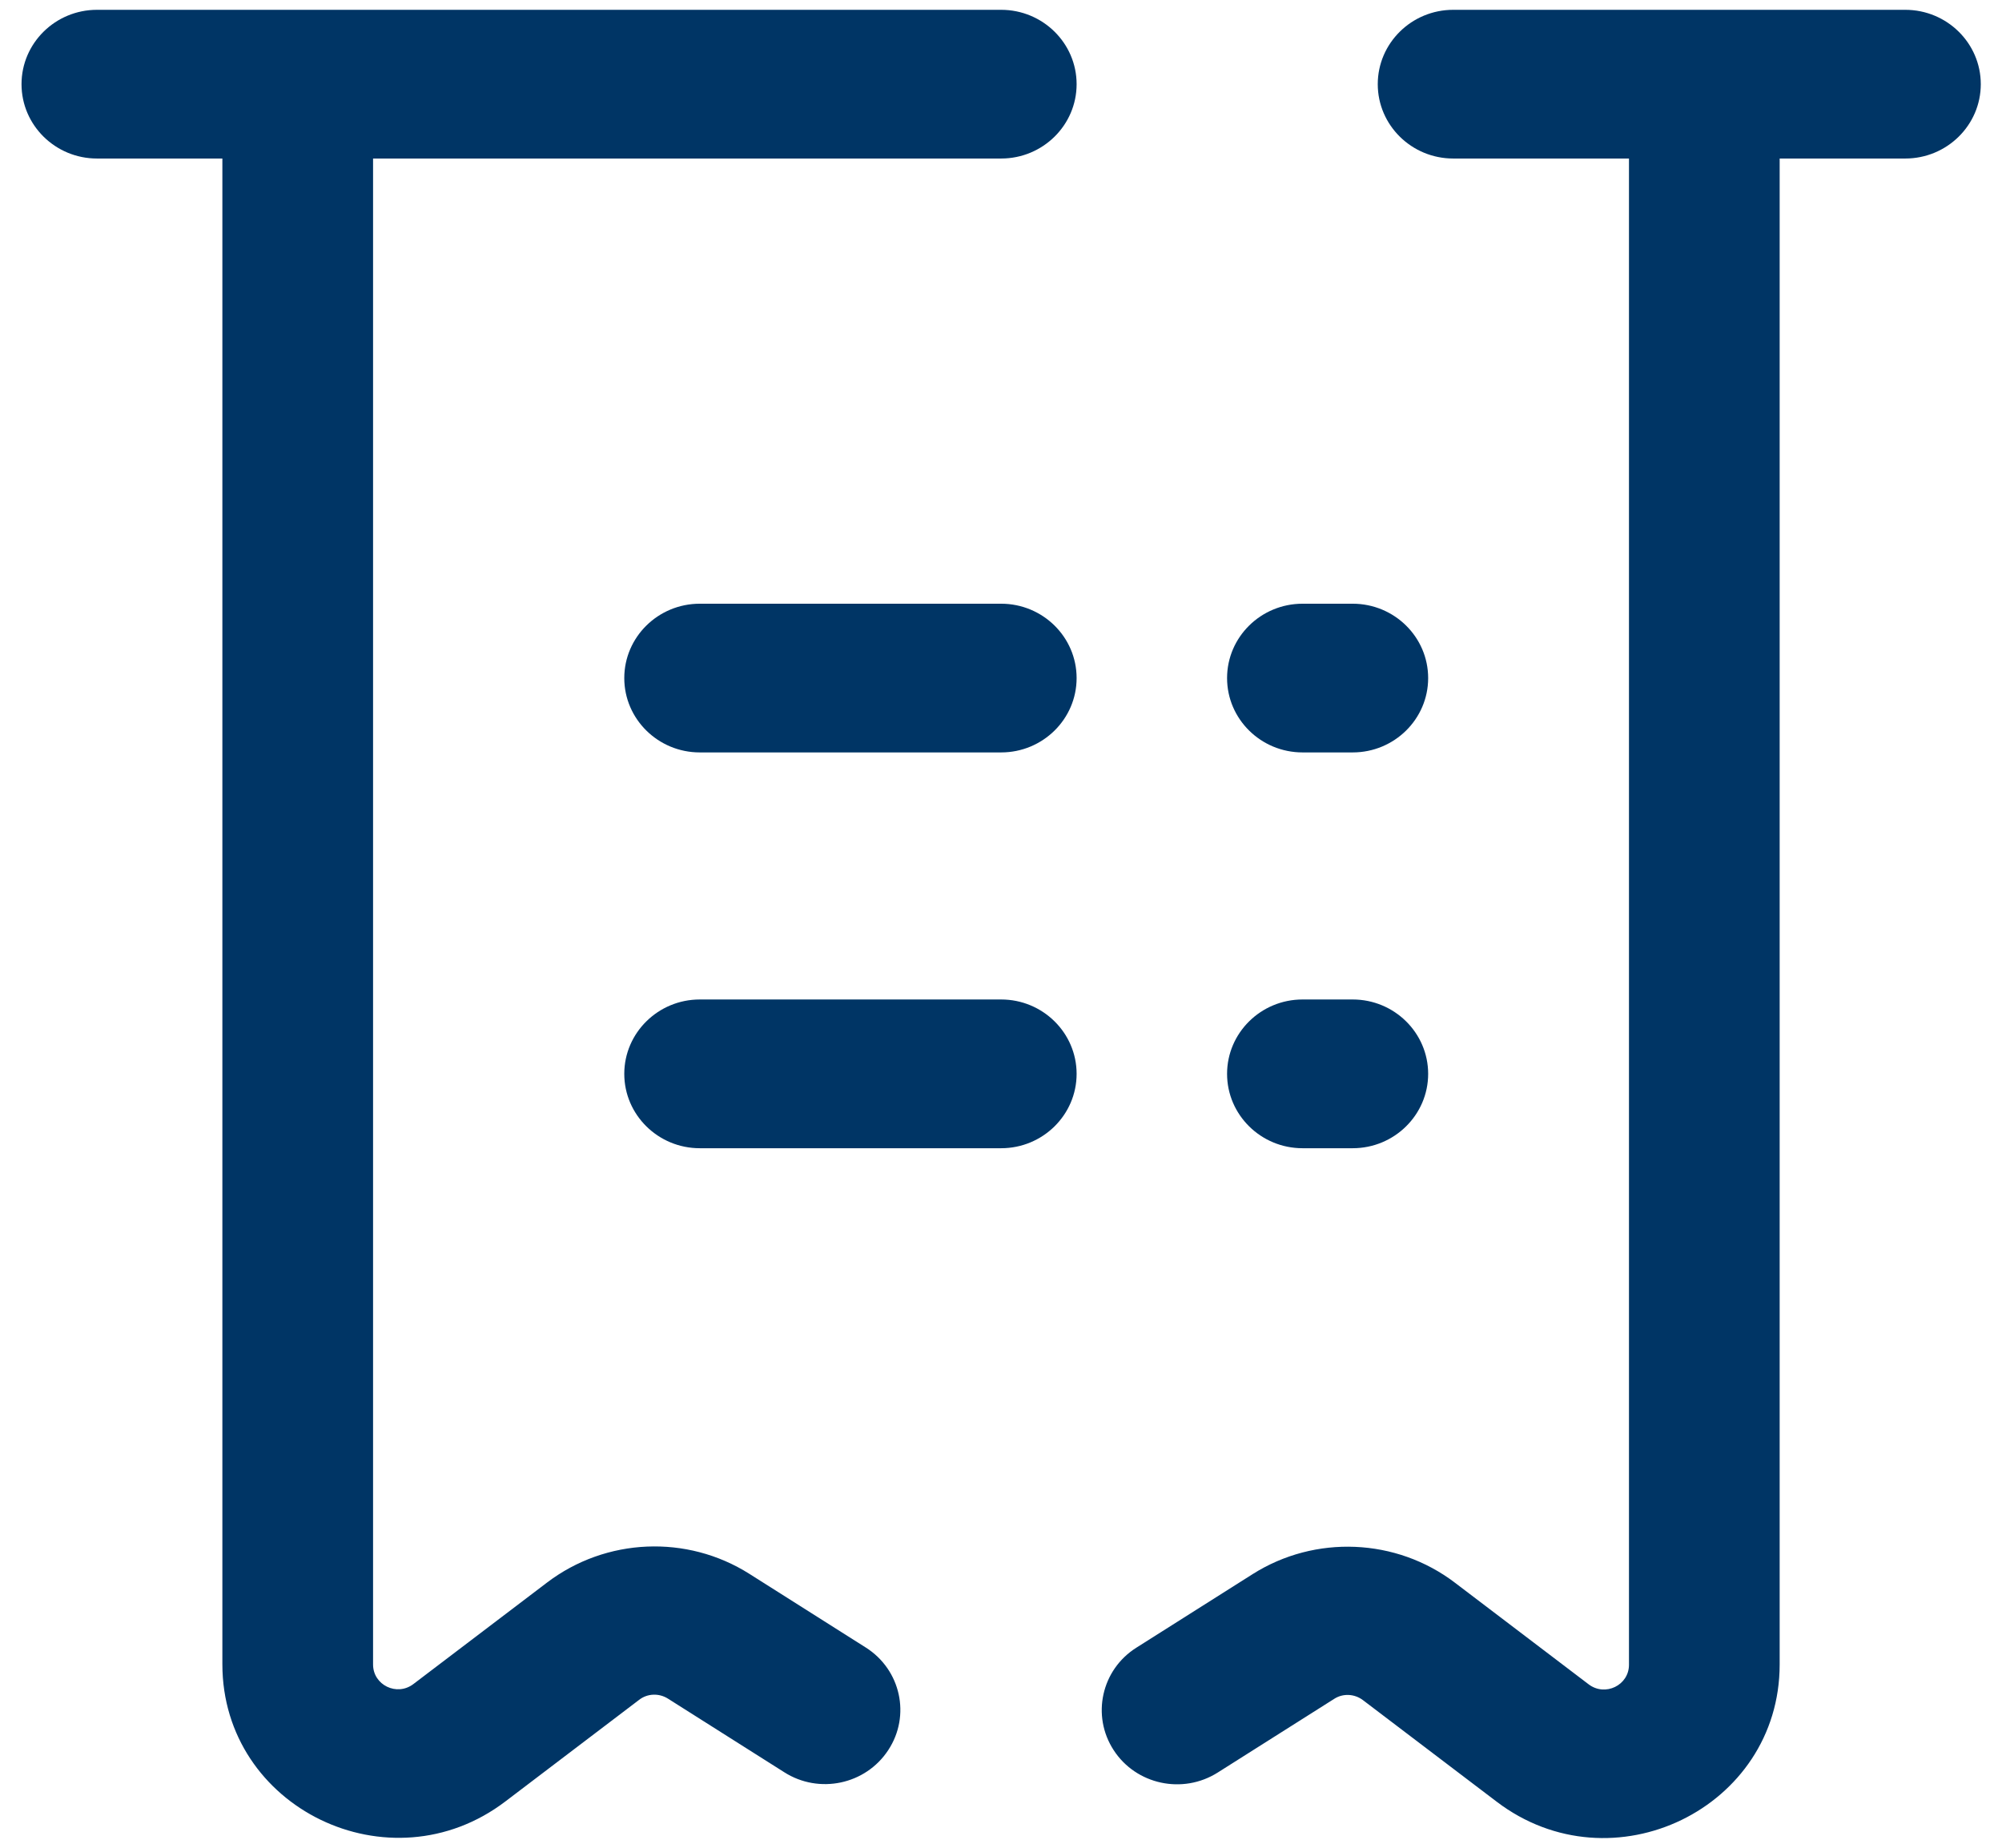 <svg width="52" height="48" viewBox="0 0 52 48" fill="none" xmlns="http://www.w3.org/2000/svg">
<path fill-rule="evenodd" clip-rule="evenodd" d="M9.69 2.187V43.24C9.69 43.773 10.308 44.075 10.738 43.747L14.21 41.11C15.74 39.948 17.843 39.858 19.465 40.885L22.487 42.798C23.399 43.375 23.659 44.569 23.073 45.461C22.487 46.359 21.276 46.616 20.37 46.038L17.349 44.126C17.114 43.978 16.814 43.991 16.6 44.158L13.128 46.796C10.126 49.081 5.776 46.969 5.776 43.234V2.187H9.69ZM42.311 2.187H46.225V43.24C46.225 46.975 41.875 49.087 38.873 46.802L35.401 44.165C35.18 43.998 34.88 43.985 34.653 44.133L31.631 46.045C30.719 46.623 29.508 46.359 28.928 45.467C28.342 44.569 28.609 43.375 29.514 42.804L32.536 40.892C34.158 39.865 36.268 39.955 37.792 41.116L41.263 43.754C41.693 44.081 42.311 43.779 42.311 43.247V2.187Z" fill="#003565"/>
<path fill-rule="evenodd" clip-rule="evenodd" d="M16.215 17.615C16.215 16.549 17.095 15.683 18.176 15.683H26.004C27.085 15.683 27.964 16.549 27.964 17.615C27.964 18.68 27.085 19.546 26.004 19.546H18.176C17.095 19.546 16.215 18.68 16.215 17.615Z" fill="#003565"/>
<path fill-rule="evenodd" clip-rule="evenodd" d="M0.559 2.187C0.559 1.121 1.438 0.255 2.519 0.255H26.004C27.085 0.255 27.964 1.121 27.964 2.187C27.964 3.252 27.085 4.118 26.004 4.118H2.519C1.438 4.118 0.559 3.252 0.559 2.187ZM35.786 2.187C35.786 1.121 36.665 0.255 37.746 0.255H49.488C50.569 0.255 51.449 1.121 51.449 2.187C51.449 3.252 50.569 4.118 49.488 4.118H37.746C36.665 4.118 35.786 3.252 35.786 2.187Z" fill="#003565"/>
<path fill-rule="evenodd" clip-rule="evenodd" d="M16.215 27.896C16.215 26.831 17.095 25.964 18.176 25.964H26.004C27.085 25.964 27.964 26.831 27.964 27.896C27.964 28.961 27.085 29.828 26.004 29.828H18.176C17.095 29.828 16.215 28.961 16.215 27.896Z" fill="#003565"/>
<path fill-rule="evenodd" clip-rule="evenodd" d="M31.872 17.615C31.872 16.549 32.751 15.683 33.832 15.683H35.135C36.216 15.683 37.095 16.549 37.095 17.615C37.095 18.68 36.216 19.546 35.135 19.546H33.832C32.751 19.546 31.872 18.68 31.872 17.615Z" fill="#003565"/>
<path fill-rule="evenodd" clip-rule="evenodd" d="M31.872 27.896C31.872 26.831 32.751 25.964 33.832 25.964H35.135C36.216 25.964 37.095 26.831 37.095 27.896C37.095 28.961 36.216 29.828 35.135 29.828H33.832C32.751 29.828 31.872 28.961 31.872 27.896Z" fill="#003565"/>
</svg>

